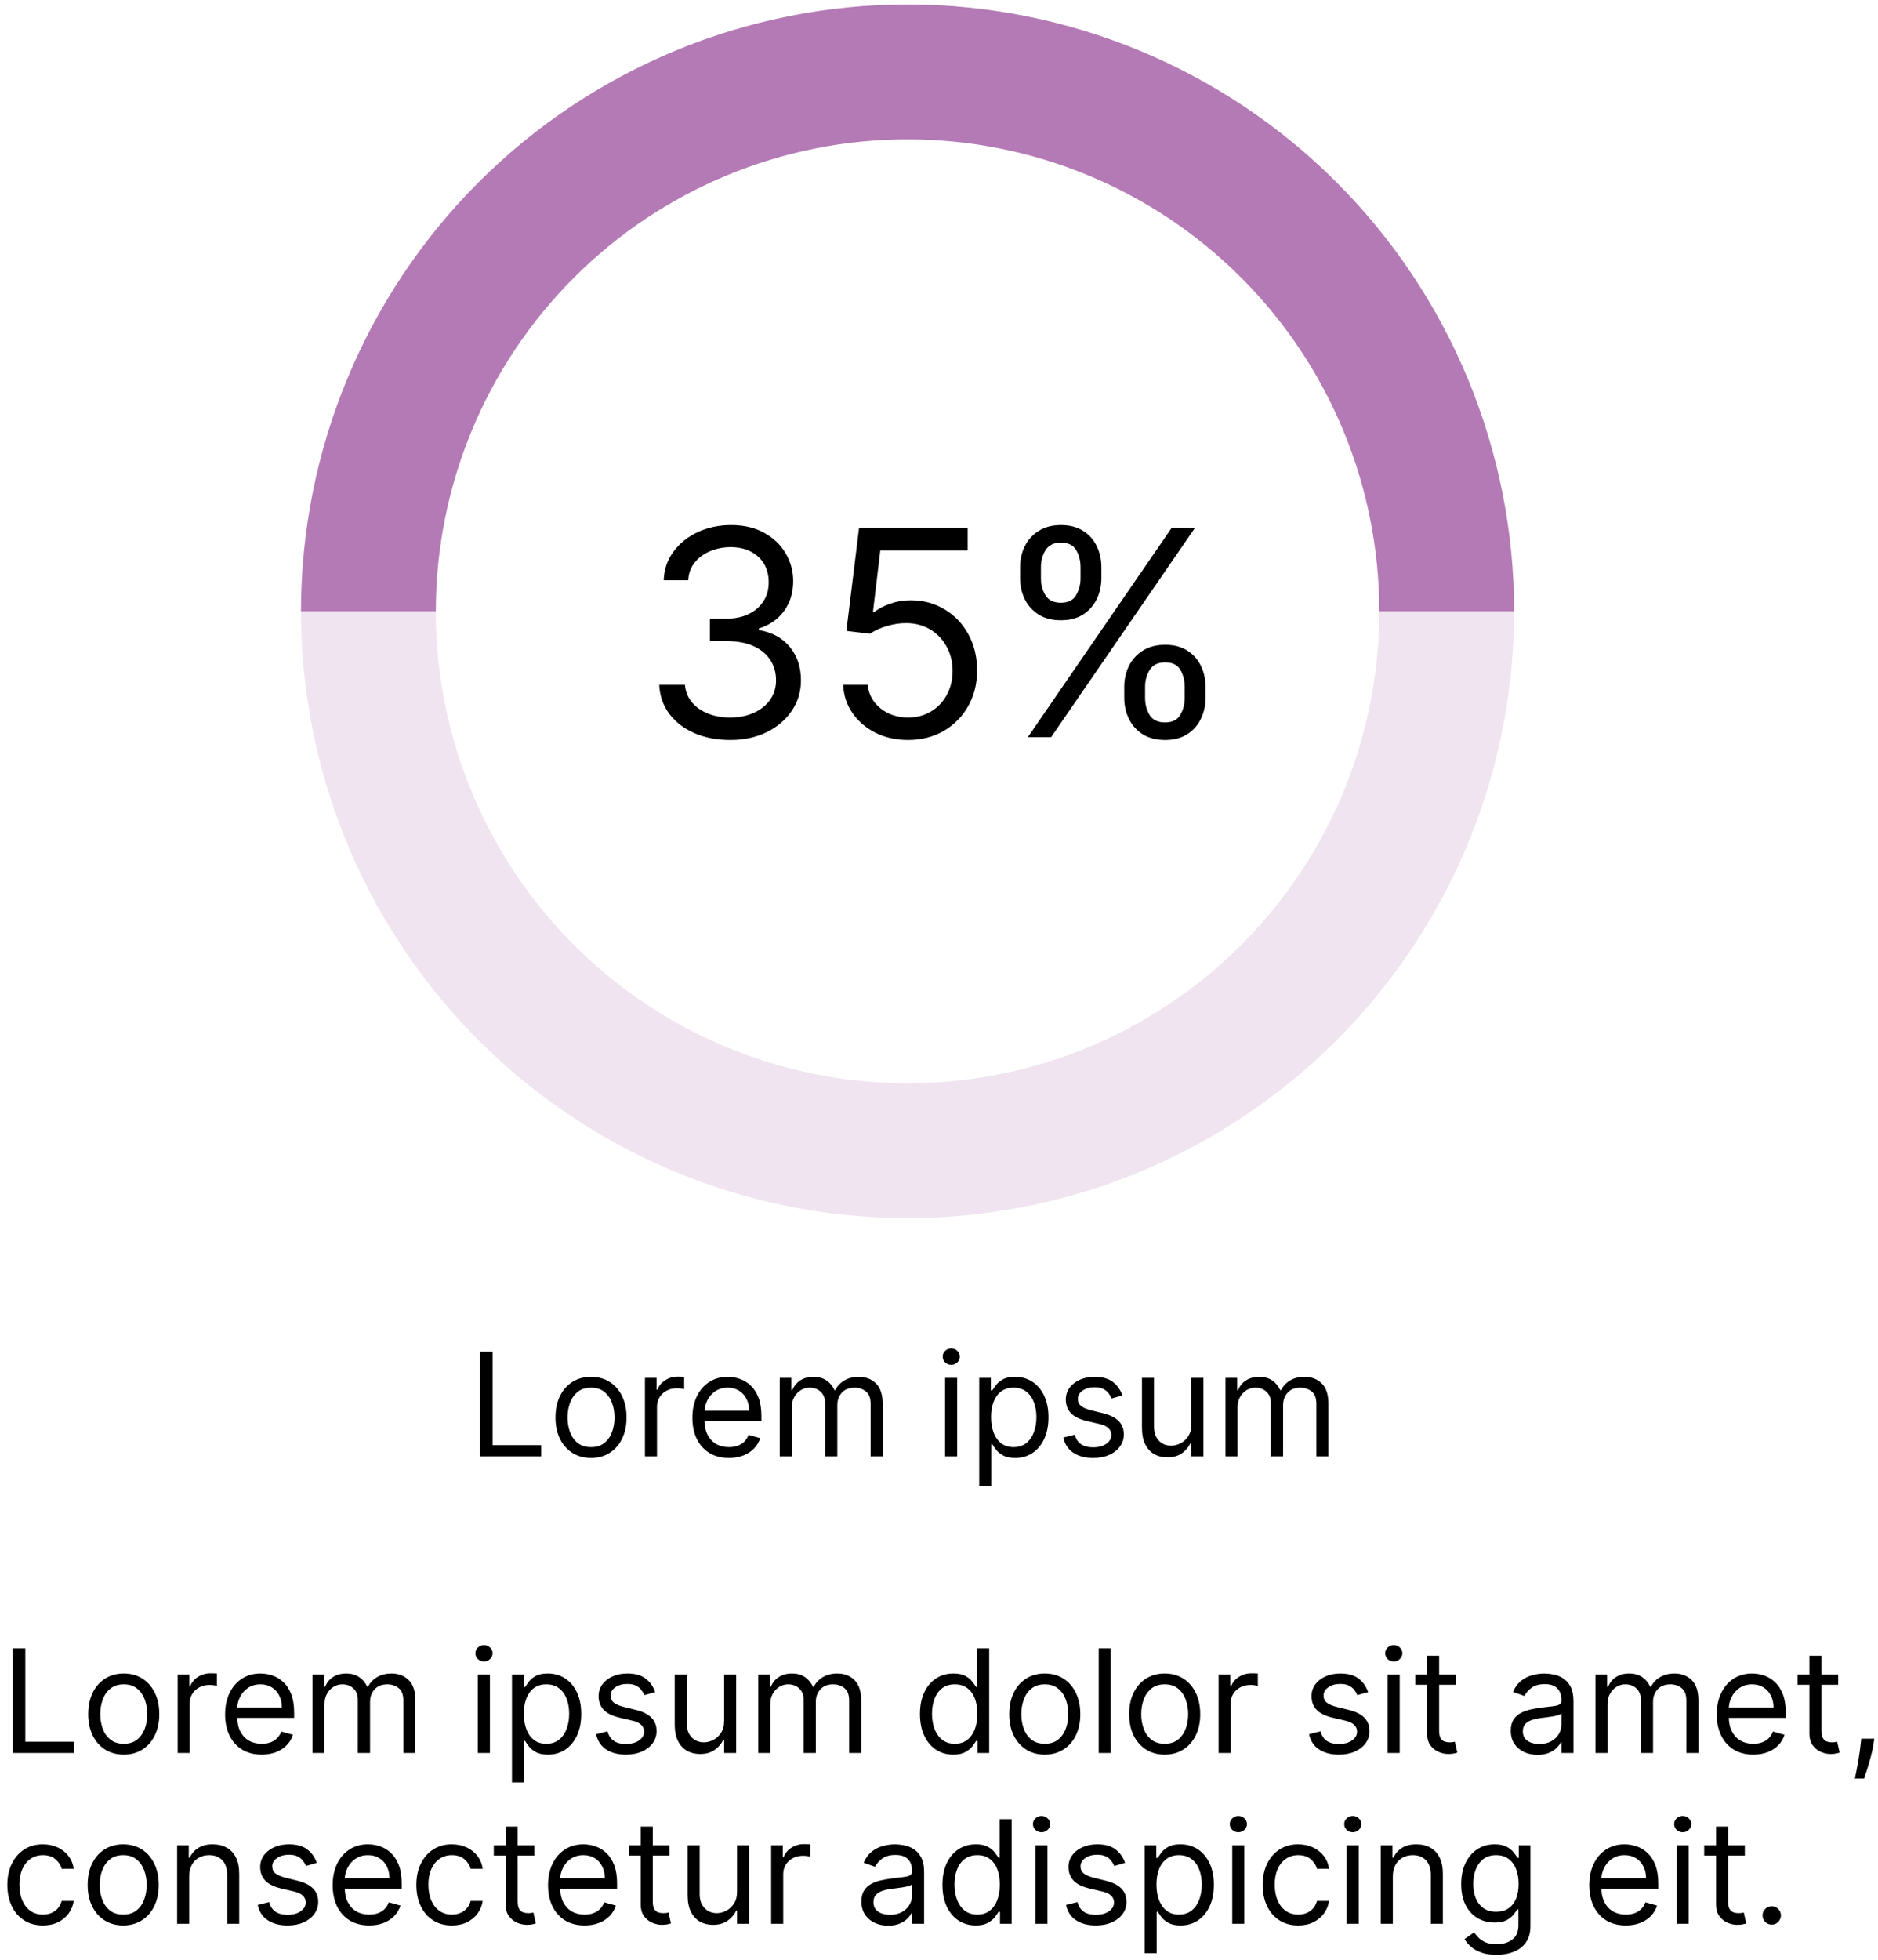 <svg width="209" height="218" viewBox="0 0 209 218" fill="none" xmlns="http://www.w3.org/2000/svg">
<circle cx="101" cy="68" r="60" stroke="#B47AB5" stroke-opacity="0.2" stroke-width="15" stroke-linejoin="round"/>
<path d="M161 68C161 52.087 154.679 36.826 143.426 25.574C132.174 14.321 116.913 8 101 8C85.087 8 69.826 14.321 58.574 25.574C47.321 36.826 41 52.087 41 68" stroke="#B47AB5" stroke-width="15" stroke-linejoin="round"/>
<path d="M81.273 82.318C79.773 82.318 78.436 82.061 77.261 81.546C76.095 81.03 75.167 80.314 74.477 79.398C73.796 78.474 73.424 77.401 73.364 76.182H76.227C76.288 76.932 76.546 77.579 77 78.125C77.454 78.663 78.049 79.079 78.784 79.375C79.519 79.671 80.333 79.818 81.227 79.818C82.227 79.818 83.114 79.644 83.886 79.296C84.659 78.947 85.265 78.462 85.704 77.841C86.144 77.22 86.364 76.5 86.364 75.682C86.364 74.826 86.151 74.072 85.727 73.421C85.303 72.761 84.682 72.246 83.864 71.875C83.046 71.504 82.046 71.318 80.864 71.318H79V68.818H80.864C81.788 68.818 82.599 68.651 83.296 68.318C84 67.985 84.549 67.515 84.943 66.909C85.345 66.303 85.546 65.591 85.546 64.773C85.546 63.985 85.371 63.299 85.023 62.716C84.674 62.133 84.182 61.678 83.546 61.352C82.917 61.026 82.174 60.864 81.318 60.864C80.515 60.864 79.758 61.011 79.046 61.307C78.341 61.595 77.765 62.015 77.318 62.568C76.871 63.114 76.629 63.773 76.591 64.546H73.864C73.909 63.326 74.276 62.258 74.966 61.341C75.655 60.417 76.557 59.697 77.671 59.182C78.792 58.667 80.023 58.409 81.364 58.409C82.803 58.409 84.038 58.701 85.068 59.284C86.099 59.86 86.89 60.621 87.443 61.568C87.996 62.515 88.273 63.538 88.273 64.636C88.273 65.947 87.928 67.064 87.239 67.989C86.557 68.913 85.629 69.553 84.454 69.909V70.091C85.924 70.333 87.072 70.958 87.898 71.966C88.724 72.966 89.136 74.204 89.136 75.682C89.136 76.947 88.792 78.083 88.102 79.091C87.421 80.091 86.489 80.879 85.307 81.454C84.125 82.03 82.78 82.318 81.273 82.318ZM101.057 82.318C99.724 82.318 98.523 82.053 97.454 81.523C96.386 80.992 95.53 80.265 94.886 79.341C94.242 78.417 93.89 77.364 93.829 76.182H96.557C96.663 77.235 97.14 78.106 97.989 78.796C98.845 79.477 99.867 79.818 101.057 79.818C102.011 79.818 102.86 79.595 103.602 79.148C104.352 78.701 104.939 78.087 105.364 77.307C105.795 76.519 106.011 75.629 106.011 74.636C106.011 73.621 105.788 72.716 105.341 71.921C104.902 71.117 104.295 70.485 103.523 70.023C102.75 69.561 101.867 69.326 100.875 69.318C100.163 69.311 99.432 69.421 98.682 69.648C97.932 69.867 97.314 70.151 96.829 70.5L94.193 70.182L95.602 58.727H107.693V61.227H97.966L97.148 68.091H97.284C97.761 67.712 98.36 67.398 99.079 67.148C99.799 66.898 100.549 66.773 101.33 66.773C102.754 66.773 104.023 67.114 105.136 67.796C106.258 68.47 107.136 69.394 107.773 70.568C108.417 71.742 108.739 73.083 108.739 74.591C108.739 76.076 108.405 77.401 107.739 78.568C107.08 79.727 106.17 80.644 105.011 81.318C103.852 81.985 102.534 82.318 101.057 82.318ZM125.116 77.636V76.409C125.116 75.561 125.291 74.784 125.639 74.079C125.995 73.367 126.51 72.799 127.185 72.375C127.866 71.943 128.692 71.727 129.662 71.727C130.647 71.727 131.473 71.943 132.139 72.375C132.806 72.799 133.31 73.367 133.651 74.079C133.991 74.784 134.162 75.561 134.162 76.409V77.636C134.162 78.485 133.988 79.265 133.639 79.977C133.298 80.682 132.791 81.25 132.116 81.682C131.45 82.106 130.632 82.318 129.662 82.318C128.677 82.318 127.848 82.106 127.173 81.682C126.499 81.25 125.988 80.682 125.639 79.977C125.291 79.265 125.116 78.485 125.116 77.636ZM127.435 76.409V77.636C127.435 78.341 127.601 78.974 127.935 79.534C128.268 80.087 128.844 80.364 129.662 80.364C130.457 80.364 131.018 80.087 131.344 79.534C131.677 78.974 131.844 78.341 131.844 77.636V76.409C131.844 75.704 131.685 75.076 131.366 74.523C131.048 73.962 130.48 73.682 129.662 73.682C128.866 73.682 128.295 73.962 127.946 74.523C127.605 75.076 127.435 75.704 127.435 76.409ZM113.526 64.318V63.091C113.526 62.242 113.7 61.466 114.048 60.761C114.404 60.049 114.92 59.481 115.594 59.057C116.276 58.625 117.101 58.409 118.071 58.409C119.056 58.409 119.882 58.625 120.548 59.057C121.215 59.481 121.719 60.049 122.06 60.761C122.401 61.466 122.571 62.242 122.571 63.091V64.318C122.571 65.167 122.397 65.947 122.048 66.659C121.707 67.364 121.2 67.932 120.526 68.364C119.859 68.788 119.041 69 118.071 69C117.086 69 116.257 68.788 115.582 68.364C114.908 67.932 114.397 67.364 114.048 66.659C113.7 65.947 113.526 65.167 113.526 64.318ZM115.844 63.091V64.318C115.844 65.023 116.01 65.655 116.344 66.216C116.677 66.769 117.253 67.046 118.071 67.046C118.866 67.046 119.427 66.769 119.753 66.216C120.086 65.655 120.253 65.023 120.253 64.318V63.091C120.253 62.386 120.094 61.758 119.776 61.205C119.457 60.644 118.889 60.364 118.071 60.364C117.276 60.364 116.704 60.644 116.355 61.205C116.014 61.758 115.844 62.386 115.844 63.091ZM114.389 82L130.389 58.727H132.98L116.98 82H114.389Z" fill="black"/>
<path d="M53.409 162V150.364H54.818V160.75H60.227V162H53.409ZM65.773 162.182C64.985 162.182 64.294 161.994 63.699 161.619C63.108 161.244 62.646 160.72 62.312 160.045C61.983 159.371 61.818 158.583 61.818 157.682C61.818 156.773 61.983 155.979 62.312 155.301C62.646 154.623 63.108 154.097 63.699 153.722C64.294 153.347 64.985 153.159 65.773 153.159C66.561 153.159 67.25 153.347 67.841 153.722C68.436 154.097 68.898 154.623 69.227 155.301C69.561 155.979 69.727 156.773 69.727 157.682C69.727 158.583 69.561 159.371 69.227 160.045C68.898 160.72 68.436 161.244 67.841 161.619C67.25 161.994 66.561 162.182 65.773 162.182ZM65.773 160.977C66.371 160.977 66.864 160.824 67.25 160.517C67.636 160.21 67.922 159.807 68.108 159.307C68.294 158.807 68.386 158.265 68.386 157.682C68.386 157.098 68.294 156.555 68.108 156.051C67.922 155.547 67.636 155.14 67.25 154.83C66.864 154.519 66.371 154.364 65.773 154.364C65.174 154.364 64.682 154.519 64.296 154.83C63.909 155.14 63.623 155.547 63.438 156.051C63.252 156.555 63.159 157.098 63.159 157.682C63.159 158.265 63.252 158.807 63.438 159.307C63.623 159.807 63.909 160.21 64.296 160.517C64.682 160.824 65.174 160.977 65.773 160.977ZM71.774 162V153.273H73.07V154.591H73.16C73.32 154.159 73.608 153.809 74.024 153.54C74.441 153.271 74.91 153.136 75.433 153.136C75.532 153.136 75.655 153.138 75.803 153.142C75.95 153.146 76.062 153.152 76.138 153.159V154.523C76.092 154.511 75.988 154.494 75.825 154.472C75.666 154.445 75.498 154.432 75.32 154.432C74.895 154.432 74.517 154.521 74.183 154.699C73.854 154.873 73.592 155.116 73.399 155.426C73.21 155.733 73.115 156.083 73.115 156.477V162H71.774ZM81.121 162.182C80.28 162.182 79.555 161.996 78.945 161.625C78.338 161.25 77.871 160.727 77.541 160.057C77.215 159.383 77.053 158.598 77.053 157.705C77.053 156.811 77.215 156.023 77.541 155.341C77.871 154.655 78.329 154.121 78.916 153.739C79.507 153.352 80.197 153.159 80.984 153.159C81.439 153.159 81.888 153.235 82.331 153.386C82.774 153.538 83.178 153.784 83.541 154.125C83.905 154.462 84.195 154.909 84.41 155.466C84.626 156.023 84.734 156.708 84.734 157.523V158.091H78.007V156.932H83.371C83.371 156.439 83.272 156 83.075 155.614C82.882 155.227 82.606 154.922 82.246 154.699C81.89 154.475 81.469 154.364 80.984 154.364C80.45 154.364 79.988 154.496 79.598 154.761C79.212 155.023 78.914 155.364 78.706 155.784C78.498 156.205 78.394 156.655 78.394 157.136V157.909C78.394 158.568 78.507 159.127 78.734 159.585C78.965 160.04 79.285 160.386 79.695 160.625C80.104 160.86 80.579 160.977 81.121 160.977C81.473 160.977 81.791 160.928 82.075 160.83C82.363 160.727 82.611 160.576 82.82 160.375C83.028 160.17 83.189 159.917 83.303 159.614L84.598 159.977C84.462 160.417 84.233 160.803 83.91 161.136C83.588 161.466 83.191 161.723 82.717 161.909C82.244 162.091 81.712 162.182 81.121 162.182ZM86.774 162V153.273H88.07V154.636H88.183C88.365 154.17 88.659 153.809 89.064 153.551C89.469 153.29 89.956 153.159 90.524 153.159C91.1 153.159 91.579 153.29 91.962 153.551C92.348 153.809 92.649 154.17 92.865 154.636H92.956C93.18 154.186 93.515 153.828 93.962 153.562C94.409 153.294 94.945 153.159 95.57 153.159C96.35 153.159 96.988 153.403 97.484 153.892C97.981 154.377 98.229 155.133 98.229 156.159V162H96.888V156.159C96.888 155.515 96.712 155.055 96.359 154.778C96.007 154.502 95.592 154.364 95.115 154.364C94.501 154.364 94.026 154.549 93.689 154.92C93.352 155.288 93.183 155.754 93.183 156.318V162H91.82V156.023C91.82 155.527 91.659 155.127 91.337 154.824C91.015 154.517 90.6 154.364 90.092 154.364C89.744 154.364 89.418 154.456 89.115 154.642C88.816 154.828 88.573 155.085 88.388 155.415C88.206 155.741 88.115 156.117 88.115 156.545V162H86.774ZM105.18 162V153.273H106.521V162H105.18ZM105.862 151.818C105.601 151.818 105.375 151.729 105.186 151.551C105 151.373 104.908 151.159 104.908 150.909C104.908 150.659 105 150.445 105.186 150.267C105.375 150.089 105.601 150 105.862 150C106.124 150 106.347 150.089 106.533 150.267C106.722 150.445 106.817 150.659 106.817 150.909C106.817 151.159 106.722 151.373 106.533 151.551C106.347 151.729 106.124 151.818 105.862 151.818ZM108.977 165.273V153.273H110.273V154.659H110.432C110.53 154.508 110.667 154.314 110.841 154.08C111.019 153.841 111.273 153.629 111.602 153.443C111.936 153.254 112.386 153.159 112.955 153.159C113.689 153.159 114.337 153.343 114.898 153.71C115.458 154.078 115.896 154.598 116.21 155.273C116.525 155.947 116.682 156.742 116.682 157.659C116.682 158.583 116.525 159.384 116.21 160.062C115.896 160.737 115.46 161.259 114.903 161.631C114.347 161.998 113.705 162.182 112.977 162.182C112.417 162.182 111.968 162.089 111.631 161.903C111.294 161.714 111.034 161.5 110.852 161.261C110.67 161.019 110.53 160.818 110.432 160.659H110.318V165.273H108.977ZM110.295 157.636C110.295 158.295 110.392 158.877 110.585 159.381C110.778 159.881 111.061 160.273 111.432 160.557C111.803 160.837 112.258 160.977 112.795 160.977C113.356 160.977 113.824 160.83 114.199 160.534C114.578 160.235 114.862 159.833 115.051 159.33C115.244 158.822 115.341 158.258 115.341 157.636C115.341 157.023 115.246 156.47 115.057 155.977C114.871 155.481 114.589 155.089 114.21 154.801C113.835 154.509 113.364 154.364 112.795 154.364C112.25 154.364 111.792 154.502 111.42 154.778C111.049 155.051 110.769 155.434 110.58 155.926C110.39 156.415 110.295 156.985 110.295 157.636ZM124.909 155.227L123.705 155.568C123.629 155.367 123.517 155.172 123.369 154.983C123.225 154.79 123.028 154.631 122.778 154.506C122.528 154.381 122.208 154.318 121.818 154.318C121.284 154.318 120.839 154.441 120.483 154.688C120.131 154.93 119.955 155.239 119.955 155.614C119.955 155.947 120.076 156.21 120.318 156.403C120.561 156.597 120.939 156.758 121.455 156.886L122.75 157.205C123.53 157.394 124.112 157.684 124.494 158.074C124.877 158.46 125.068 158.958 125.068 159.568C125.068 160.068 124.924 160.515 124.636 160.909C124.352 161.303 123.955 161.614 123.443 161.841C122.932 162.068 122.337 162.182 121.659 162.182C120.769 162.182 120.032 161.989 119.449 161.602C118.866 161.216 118.496 160.652 118.341 159.909L119.614 159.591C119.735 160.061 119.964 160.413 120.301 160.648C120.642 160.883 121.087 161 121.636 161C122.261 161 122.758 160.867 123.125 160.602C123.496 160.333 123.682 160.011 123.682 159.636C123.682 159.333 123.576 159.08 123.364 158.875C123.152 158.667 122.826 158.511 122.386 158.409L120.932 158.068C120.133 157.879 119.545 157.585 119.17 157.188C118.799 156.786 118.614 156.284 118.614 155.682C118.614 155.189 118.752 154.754 119.028 154.375C119.309 153.996 119.689 153.699 120.17 153.483C120.655 153.267 121.205 153.159 121.818 153.159C122.682 153.159 123.36 153.348 123.852 153.727C124.348 154.106 124.701 154.606 124.909 155.227ZM132.587 158.432V153.273H133.928V162H132.587V160.523H132.496C132.291 160.966 131.973 161.343 131.541 161.653C131.109 161.96 130.564 162.114 129.905 162.114C129.359 162.114 128.875 161.994 128.45 161.756C128.026 161.513 127.693 161.15 127.45 160.665C127.208 160.176 127.087 159.561 127.087 158.818V153.273H128.428V158.727C128.428 159.364 128.606 159.871 128.962 160.25C129.321 160.629 129.78 160.818 130.337 160.818C130.67 160.818 131.009 160.733 131.354 160.562C131.702 160.392 131.994 160.131 132.229 159.778C132.467 159.426 132.587 158.977 132.587 158.432ZM136.384 162V153.273H137.679V154.636H137.793C137.974 154.17 138.268 153.809 138.673 153.551C139.079 153.29 139.565 153.159 140.134 153.159C140.709 153.159 141.188 153.29 141.571 153.551C141.957 153.809 142.259 154.17 142.474 154.636H142.565C142.789 154.186 143.124 153.828 143.571 153.562C144.018 153.294 144.554 153.159 145.179 153.159C145.959 153.159 146.598 153.403 147.094 153.892C147.59 154.377 147.838 155.133 147.838 156.159V162H146.497V156.159C146.497 155.515 146.321 155.055 145.969 154.778C145.616 154.502 145.202 154.364 144.724 154.364C144.111 154.364 143.635 154.549 143.298 154.92C142.961 155.288 142.793 155.754 142.793 156.318V162H141.429V156.023C141.429 155.527 141.268 155.127 140.946 154.824C140.624 154.517 140.209 154.364 139.702 154.364C139.353 154.364 139.027 154.456 138.724 154.642C138.425 154.828 138.183 155.085 137.997 155.415C137.815 155.741 137.724 156.117 137.724 156.545V162H136.384Z" fill="black"/>
<path d="M1.409 195V183.364H2.818V193.75H8.227V195H1.409ZM13.773 195.182C12.985 195.182 12.294 194.994 11.699 194.619C11.108 194.244 10.646 193.72 10.312 193.045C9.983 192.371 9.818 191.583 9.818 190.682C9.818 189.773 9.983 188.979 10.312 188.301C10.646 187.623 11.108 187.097 11.699 186.722C12.294 186.347 12.985 186.159 13.773 186.159C14.561 186.159 15.25 186.347 15.841 186.722C16.436 187.097 16.898 187.623 17.227 188.301C17.561 188.979 17.727 189.773 17.727 190.682C17.727 191.583 17.561 192.371 17.227 193.045C16.898 193.72 16.436 194.244 15.841 194.619C15.25 194.994 14.561 195.182 13.773 195.182ZM13.773 193.977C14.371 193.977 14.864 193.824 15.25 193.517C15.636 193.21 15.922 192.807 16.108 192.307C16.294 191.807 16.386 191.265 16.386 190.682C16.386 190.098 16.294 189.555 16.108 189.051C15.922 188.547 15.636 188.14 15.25 187.83C14.864 187.519 14.371 187.364 13.773 187.364C13.174 187.364 12.682 187.519 12.296 187.83C11.909 188.14 11.623 188.547 11.438 189.051C11.252 189.555 11.159 190.098 11.159 190.682C11.159 191.265 11.252 191.807 11.438 192.307C11.623 192.807 11.909 193.21 12.296 193.517C12.682 193.824 13.174 193.977 13.773 193.977ZM19.774 195V186.273H21.07V187.591H21.16C21.32 187.159 21.608 186.809 22.024 186.54C22.441 186.271 22.91 186.136 23.433 186.136C23.532 186.136 23.655 186.138 23.803 186.142C23.95 186.146 24.062 186.152 24.138 186.159V187.523C24.092 187.511 23.988 187.494 23.825 187.472C23.666 187.445 23.498 187.432 23.32 187.432C22.895 187.432 22.517 187.521 22.183 187.699C21.854 187.873 21.592 188.116 21.399 188.426C21.21 188.733 21.115 189.083 21.115 189.477V195H19.774ZM29.121 195.182C28.28 195.182 27.555 194.996 26.945 194.625C26.338 194.25 25.871 193.727 25.541 193.057C25.215 192.383 25.053 191.598 25.053 190.705C25.053 189.811 25.215 189.023 25.541 188.341C25.871 187.655 26.329 187.121 26.916 186.739C27.507 186.352 28.197 186.159 28.984 186.159C29.439 186.159 29.888 186.235 30.331 186.386C30.774 186.538 31.178 186.784 31.541 187.125C31.905 187.462 32.195 187.909 32.41 188.466C32.626 189.023 32.734 189.708 32.734 190.523V191.091H26.007V189.932H31.371C31.371 189.439 31.272 189 31.075 188.614C30.882 188.227 30.606 187.922 30.246 187.699C29.89 187.475 29.469 187.364 28.984 187.364C28.45 187.364 27.988 187.496 27.598 187.761C27.212 188.023 26.914 188.364 26.706 188.784C26.498 189.205 26.393 189.655 26.393 190.136V190.909C26.393 191.568 26.507 192.127 26.734 192.585C26.965 193.04 27.285 193.386 27.695 193.625C28.104 193.86 28.579 193.977 29.121 193.977C29.473 193.977 29.791 193.928 30.075 193.83C30.363 193.727 30.611 193.576 30.82 193.375C31.028 193.17 31.189 192.917 31.303 192.614L32.598 192.977C32.462 193.417 32.233 193.803 31.91 194.136C31.588 194.466 31.191 194.723 30.717 194.909C30.244 195.091 29.712 195.182 29.121 195.182ZM34.774 195V186.273H36.07V187.636H36.183C36.365 187.17 36.659 186.809 37.064 186.551C37.469 186.29 37.956 186.159 38.524 186.159C39.1 186.159 39.579 186.29 39.962 186.551C40.348 186.809 40.649 187.17 40.865 187.636H40.956C41.179 187.186 41.515 186.828 41.962 186.562C42.409 186.294 42.945 186.159 43.57 186.159C44.35 186.159 44.988 186.403 45.484 186.892C45.981 187.377 46.229 188.133 46.229 189.159V195H44.888V189.159C44.888 188.515 44.712 188.055 44.359 187.778C44.007 187.502 43.592 187.364 43.115 187.364C42.501 187.364 42.026 187.549 41.689 187.92C41.352 188.288 41.183 188.754 41.183 189.318V195H39.82V189.023C39.82 188.527 39.659 188.127 39.337 187.824C39.015 187.517 38.6 187.364 38.092 187.364C37.744 187.364 37.418 187.456 37.115 187.642C36.816 187.828 36.573 188.085 36.388 188.415C36.206 188.741 36.115 189.117 36.115 189.545V195H34.774ZM53.18 195V186.273H54.521V195H53.18ZM53.862 184.818C53.601 184.818 53.376 184.729 53.186 184.551C53.001 184.373 52.908 184.159 52.908 183.909C52.908 183.659 53.001 183.445 53.186 183.267C53.376 183.089 53.601 183 53.862 183C54.124 183 54.347 183.089 54.533 183.267C54.722 183.445 54.817 183.659 54.817 183.909C54.817 184.159 54.722 184.373 54.533 184.551C54.347 184.729 54.124 184.818 53.862 184.818ZM56.977 198.273V186.273H58.273V187.659H58.432C58.53 187.508 58.667 187.314 58.841 187.08C59.019 186.841 59.273 186.629 59.602 186.443C59.936 186.254 60.386 186.159 60.955 186.159C61.689 186.159 62.337 186.343 62.898 186.71C63.458 187.078 63.896 187.598 64.21 188.273C64.525 188.947 64.682 189.742 64.682 190.659C64.682 191.583 64.525 192.384 64.21 193.062C63.896 193.737 63.46 194.259 62.903 194.631C62.347 194.998 61.705 195.182 60.977 195.182C60.417 195.182 59.968 195.089 59.631 194.903C59.294 194.714 59.034 194.5 58.852 194.261C58.67 194.019 58.53 193.818 58.432 193.659H58.318V198.273H56.977ZM58.295 190.636C58.295 191.295 58.392 191.877 58.585 192.381C58.778 192.881 59.061 193.273 59.432 193.557C59.803 193.837 60.258 193.977 60.795 193.977C61.356 193.977 61.824 193.83 62.199 193.534C62.578 193.235 62.862 192.833 63.051 192.33C63.244 191.822 63.341 191.258 63.341 190.636C63.341 190.023 63.246 189.47 63.057 188.977C62.871 188.481 62.589 188.089 62.21 187.801C61.835 187.509 61.364 187.364 60.795 187.364C60.25 187.364 59.792 187.502 59.42 187.778C59.049 188.051 58.769 188.434 58.58 188.926C58.39 189.415 58.295 189.985 58.295 190.636ZM72.909 188.227L71.704 188.568C71.629 188.367 71.517 188.172 71.369 187.983C71.225 187.79 71.028 187.631 70.778 187.506C70.528 187.381 70.208 187.318 69.818 187.318C69.284 187.318 68.839 187.441 68.483 187.688C68.131 187.93 67.954 188.239 67.954 188.614C67.954 188.947 68.076 189.21 68.318 189.403C68.561 189.597 68.939 189.758 69.454 189.886L70.75 190.205C71.53 190.394 72.112 190.684 72.494 191.074C72.877 191.46 73.068 191.958 73.068 192.568C73.068 193.068 72.924 193.515 72.636 193.909C72.352 194.303 71.954 194.614 71.443 194.841C70.932 195.068 70.337 195.182 69.659 195.182C68.769 195.182 68.032 194.989 67.449 194.602C66.865 194.216 66.496 193.652 66.341 192.909L67.614 192.591C67.735 193.061 67.964 193.413 68.301 193.648C68.642 193.883 69.087 194 69.636 194C70.261 194 70.758 193.867 71.125 193.602C71.496 193.333 71.682 193.011 71.682 192.636C71.682 192.333 71.576 192.08 71.364 191.875C71.151 191.667 70.826 191.511 70.386 191.409L68.932 191.068C68.133 190.879 67.546 190.585 67.171 190.188C66.799 189.786 66.614 189.284 66.614 188.682C66.614 188.189 66.752 187.754 67.028 187.375C67.309 186.996 67.689 186.699 68.171 186.483C68.655 186.267 69.204 186.159 69.818 186.159C70.682 186.159 71.36 186.348 71.852 186.727C72.349 187.106 72.701 187.606 72.909 188.227ZM80.587 191.432V186.273H81.928V195H80.587V193.523H80.496C80.291 193.966 79.973 194.343 79.541 194.653C79.109 194.96 78.564 195.114 77.905 195.114C77.359 195.114 76.874 194.994 76.45 194.756C76.026 194.513 75.693 194.15 75.45 193.665C75.208 193.176 75.087 192.561 75.087 191.818V186.273H76.428V191.727C76.428 192.364 76.606 192.871 76.962 193.25C77.322 193.629 77.78 193.818 78.337 193.818C78.67 193.818 79.009 193.733 79.354 193.562C79.702 193.392 79.994 193.131 80.229 192.778C80.467 192.426 80.587 191.977 80.587 191.432ZM84.383 195V186.273H85.679V187.636H85.793C85.974 187.17 86.268 186.809 86.673 186.551C87.079 186.29 87.565 186.159 88.133 186.159C88.709 186.159 89.188 186.29 89.571 186.551C89.957 186.809 90.258 187.17 90.474 187.636H90.565C90.789 187.186 91.124 186.828 91.571 186.562C92.018 186.294 92.554 186.159 93.179 186.159C93.959 186.159 94.597 186.403 95.094 186.892C95.59 187.377 95.838 188.133 95.838 189.159V195H94.497V189.159C94.497 188.515 94.321 188.055 93.969 187.778C93.617 187.502 93.202 187.364 92.724 187.364C92.111 187.364 91.635 187.549 91.298 187.92C90.961 188.288 90.793 188.754 90.793 189.318V195H89.429V189.023C89.429 188.527 89.268 188.127 88.946 187.824C88.624 187.517 88.209 187.364 87.702 187.364C87.353 187.364 87.028 187.456 86.724 187.642C86.425 187.828 86.183 188.085 85.997 188.415C85.815 188.741 85.724 189.117 85.724 189.545V195H84.383ZM106.085 195.182C105.358 195.182 104.716 194.998 104.159 194.631C103.602 194.259 103.167 193.737 102.852 193.062C102.538 192.384 102.381 191.583 102.381 190.659C102.381 189.742 102.538 188.947 102.852 188.273C103.167 187.598 103.604 187.078 104.165 186.71C104.725 186.343 105.373 186.159 106.108 186.159C106.676 186.159 107.125 186.254 107.455 186.443C107.788 186.629 108.042 186.841 108.216 187.08C108.394 187.314 108.532 187.508 108.631 187.659H108.744V183.364H110.085V195H108.79V193.659H108.631C108.532 193.818 108.392 194.019 108.21 194.261C108.028 194.5 107.769 194.714 107.432 194.903C107.095 195.089 106.646 195.182 106.085 195.182ZM106.267 193.977C106.805 193.977 107.259 193.837 107.631 193.557C108.002 193.273 108.284 192.881 108.477 192.381C108.67 191.877 108.767 191.295 108.767 190.636C108.767 189.985 108.672 189.415 108.483 188.926C108.294 188.434 108.013 188.051 107.642 187.778C107.271 187.502 106.813 187.364 106.267 187.364C105.699 187.364 105.225 187.509 104.847 187.801C104.472 188.089 104.189 188.481 104 188.977C103.814 189.47 103.722 190.023 103.722 190.636C103.722 191.258 103.816 191.822 104.006 192.33C104.199 192.833 104.483 193.235 104.858 193.534C105.237 193.83 105.706 193.977 106.267 193.977ZM116.273 195.182C115.485 195.182 114.794 194.994 114.199 194.619C113.608 194.244 113.146 193.72 112.812 193.045C112.483 192.371 112.318 191.583 112.318 190.682C112.318 189.773 112.483 188.979 112.812 188.301C113.146 187.623 113.608 187.097 114.199 186.722C114.794 186.347 115.485 186.159 116.273 186.159C117.061 186.159 117.75 186.347 118.341 186.722C118.936 187.097 119.398 187.623 119.727 188.301C120.061 188.979 120.227 189.773 120.227 190.682C120.227 191.583 120.061 192.371 119.727 193.045C119.398 193.72 118.936 194.244 118.341 194.619C117.75 194.994 117.061 195.182 116.273 195.182ZM116.273 193.977C116.871 193.977 117.364 193.824 117.75 193.517C118.136 193.21 118.422 192.807 118.608 192.307C118.794 191.807 118.886 191.265 118.886 190.682C118.886 190.098 118.794 189.555 118.608 189.051C118.422 188.547 118.136 188.14 117.75 187.83C117.364 187.519 116.871 187.364 116.273 187.364C115.674 187.364 115.182 187.519 114.795 187.83C114.409 188.14 114.123 188.547 113.938 189.051C113.752 189.555 113.659 190.098 113.659 190.682C113.659 191.265 113.752 191.807 113.938 192.307C114.123 192.807 114.409 193.21 114.795 193.517C115.182 193.824 115.674 193.977 116.273 193.977ZM123.615 183.364V195H122.274V183.364H123.615ZM129.616 195.182C128.829 195.182 128.137 194.994 127.543 194.619C126.952 194.244 126.49 193.72 126.156 193.045C125.827 192.371 125.662 191.583 125.662 190.682C125.662 189.773 125.827 188.979 126.156 188.301C126.49 187.623 126.952 187.097 127.543 186.722C128.137 186.347 128.829 186.159 129.616 186.159C130.404 186.159 131.094 186.347 131.685 186.722C132.279 187.097 132.741 187.623 133.071 188.301C133.404 188.979 133.571 189.773 133.571 190.682C133.571 191.583 133.404 192.371 133.071 193.045C132.741 193.72 132.279 194.244 131.685 194.619C131.094 194.994 130.404 195.182 129.616 195.182ZM129.616 193.977C130.215 193.977 130.707 193.824 131.094 193.517C131.48 193.21 131.766 192.807 131.952 192.307C132.137 191.807 132.23 191.265 132.23 190.682C132.23 190.098 132.137 189.555 131.952 189.051C131.766 188.547 131.48 188.14 131.094 187.83C130.707 187.519 130.215 187.364 129.616 187.364C129.018 187.364 128.526 187.519 128.139 187.83C127.753 188.14 127.467 188.547 127.281 189.051C127.096 189.555 127.003 190.098 127.003 190.682C127.003 191.265 127.096 191.807 127.281 192.307C127.467 192.807 127.753 193.21 128.139 193.517C128.526 193.824 129.018 193.977 129.616 193.977ZM135.618 195V186.273H136.913V187.591H137.004C137.163 187.159 137.451 186.809 137.868 186.54C138.285 186.271 138.754 186.136 139.277 186.136C139.375 186.136 139.499 186.138 139.646 186.142C139.794 186.146 139.906 186.152 139.982 186.159V187.523C139.936 187.511 139.832 187.494 139.669 187.472C139.51 187.445 139.341 187.432 139.163 187.432C138.739 187.432 138.36 187.521 138.027 187.699C137.697 187.873 137.436 188.116 137.243 188.426C137.054 188.733 136.959 189.083 136.959 189.477V195H135.618ZM152.253 188.227L151.048 188.568C150.973 188.367 150.861 188.172 150.713 187.983C150.569 187.79 150.372 187.631 150.122 187.506C149.872 187.381 149.552 187.318 149.162 187.318C148.628 187.318 148.183 187.441 147.827 187.688C147.474 187.93 147.298 188.239 147.298 188.614C147.298 188.947 147.42 189.21 147.662 189.403C147.904 189.597 148.283 189.758 148.798 189.886L150.094 190.205C150.874 190.394 151.455 190.684 151.838 191.074C152.221 191.46 152.412 191.958 152.412 192.568C152.412 193.068 152.268 193.515 151.98 193.909C151.696 194.303 151.298 194.614 150.787 194.841C150.276 195.068 149.681 195.182 149.003 195.182C148.113 195.182 147.376 194.989 146.793 194.602C146.209 194.216 145.84 193.652 145.685 192.909L146.957 192.591C147.079 193.061 147.308 193.413 147.645 193.648C147.986 193.883 148.431 194 148.98 194C149.605 194 150.101 193.867 150.469 193.602C150.84 193.333 151.026 193.011 151.026 192.636C151.026 192.333 150.92 192.08 150.707 191.875C150.495 191.667 150.17 191.511 149.73 191.409L148.276 191.068C147.476 190.879 146.889 190.585 146.514 190.188C146.143 189.786 145.957 189.284 145.957 188.682C145.957 188.189 146.096 187.754 146.372 187.375C146.652 186.996 147.033 186.699 147.514 186.483C147.999 186.267 148.548 186.159 149.162 186.159C150.026 186.159 150.704 186.348 151.196 186.727C151.692 187.106 152.045 187.606 152.253 188.227ZM154.43 195V186.273H155.771V195H154.43ZM155.112 184.818C154.851 184.818 154.625 184.729 154.436 184.551C154.25 184.373 154.158 184.159 154.158 183.909C154.158 183.659 154.25 183.445 154.436 183.267C154.625 183.089 154.851 183 155.112 183C155.374 183 155.597 183.089 155.783 183.267C155.972 183.445 156.067 183.659 156.067 183.909C156.067 184.159 155.972 184.373 155.783 184.551C155.597 184.729 155.374 184.818 155.112 184.818ZM162.023 186.273V187.409H157.5V186.273H162.023ZM158.818 184.182H160.159V192.5C160.159 192.879 160.214 193.163 160.324 193.352C160.438 193.538 160.581 193.663 160.756 193.727C160.934 193.788 161.121 193.818 161.318 193.818C161.466 193.818 161.587 193.811 161.682 193.795C161.777 193.777 161.852 193.761 161.909 193.75L162.182 194.955C162.091 194.989 161.964 195.023 161.801 195.057C161.638 195.095 161.432 195.114 161.182 195.114C160.803 195.114 160.432 195.032 160.068 194.869C159.708 194.706 159.409 194.458 159.17 194.125C158.936 193.792 158.818 193.371 158.818 192.864V184.182ZM171.108 195.205C170.555 195.205 170.053 195.1 169.602 194.892C169.152 194.68 168.794 194.375 168.528 193.977C168.263 193.576 168.131 193.091 168.131 192.523C168.131 192.023 168.229 191.617 168.426 191.307C168.623 190.992 168.886 190.746 169.216 190.568C169.545 190.39 169.909 190.258 170.307 190.17C170.708 190.08 171.112 190.008 171.517 189.955C172.047 189.886 172.477 189.835 172.807 189.801C173.14 189.763 173.383 189.701 173.534 189.614C173.689 189.527 173.767 189.375 173.767 189.159V189.114C173.767 188.553 173.614 188.117 173.307 187.807C173.004 187.496 172.544 187.341 171.926 187.341C171.286 187.341 170.784 187.481 170.42 187.761C170.057 188.042 169.801 188.341 169.653 188.659L168.381 188.205C168.608 187.674 168.911 187.261 169.29 186.966C169.672 186.667 170.089 186.458 170.54 186.341C170.994 186.22 171.441 186.159 171.881 186.159C172.161 186.159 172.483 186.193 172.847 186.261C173.214 186.326 173.568 186.46 173.909 186.665C174.254 186.869 174.54 187.178 174.767 187.591C174.994 188.004 175.108 188.557 175.108 189.25V195H173.767V193.818H173.699C173.608 194.008 173.456 194.21 173.244 194.426C173.032 194.642 172.75 194.826 172.398 194.977C172.045 195.129 171.616 195.205 171.108 195.205ZM171.312 194C171.843 194 172.29 193.896 172.653 193.688C173.021 193.479 173.297 193.21 173.483 192.881C173.672 192.551 173.767 192.205 173.767 191.841V190.614C173.71 190.682 173.585 190.744 173.392 190.801C173.203 190.854 172.983 190.902 172.733 190.943C172.487 190.981 172.246 191.015 172.011 191.045C171.78 191.072 171.593 191.095 171.449 191.114C171.1 191.159 170.775 191.233 170.472 191.335C170.172 191.434 169.93 191.583 169.744 191.784C169.563 191.981 169.472 192.25 169.472 192.591C169.472 193.057 169.644 193.409 169.989 193.648C170.337 193.883 170.778 194 171.312 194ZM177.555 195V186.273H178.851V187.636H178.964C179.146 187.17 179.44 186.809 179.845 186.551C180.25 186.29 180.737 186.159 181.305 186.159C181.881 186.159 182.36 186.29 182.743 186.551C183.129 186.809 183.43 187.17 183.646 187.636H183.737C183.961 187.186 184.296 186.828 184.743 186.562C185.19 186.294 185.726 186.159 186.351 186.159C187.131 186.159 187.769 186.403 188.266 186.892C188.762 187.377 189.01 188.133 189.01 189.159V195H187.669V189.159C187.669 188.515 187.493 188.055 187.141 187.778C186.788 187.502 186.374 187.364 185.896 187.364C185.283 187.364 184.807 187.549 184.47 187.92C184.133 188.288 183.964 188.754 183.964 189.318V195H182.601V189.023C182.601 188.527 182.44 188.127 182.118 187.824C181.796 187.517 181.381 187.364 180.874 187.364C180.525 187.364 180.199 187.456 179.896 187.642C179.597 187.828 179.355 188.085 179.169 188.415C178.987 188.741 178.896 189.117 178.896 189.545V195H177.555ZM195.121 195.182C194.28 195.182 193.554 194.996 192.945 194.625C192.339 194.25 191.871 193.727 191.541 193.057C191.215 192.383 191.053 191.598 191.053 190.705C191.053 189.811 191.215 189.023 191.541 188.341C191.871 187.655 192.329 187.121 192.916 186.739C193.507 186.352 194.196 186.159 194.984 186.159C195.439 186.159 195.888 186.235 196.331 186.386C196.774 186.538 197.178 186.784 197.541 187.125C197.905 187.462 198.195 187.909 198.411 188.466C198.626 189.023 198.734 189.708 198.734 190.523V191.091H192.007V189.932H197.371C197.371 189.439 197.272 189 197.075 188.614C196.882 188.227 196.606 187.922 196.246 187.699C195.89 187.475 195.469 187.364 194.984 187.364C194.45 187.364 193.988 187.496 193.598 187.761C193.212 188.023 192.914 188.364 192.706 188.784C192.498 189.205 192.393 189.655 192.393 190.136V190.909C192.393 191.568 192.507 192.127 192.734 192.585C192.965 193.04 193.286 193.386 193.695 193.625C194.104 193.86 194.579 193.977 195.121 193.977C195.473 193.977 195.791 193.928 196.075 193.83C196.363 193.727 196.611 193.576 196.82 193.375C197.028 193.17 197.189 192.917 197.303 192.614L198.598 192.977C198.462 193.417 198.232 193.803 197.911 194.136C197.589 194.466 197.191 194.723 196.717 194.909C196.244 195.091 195.712 195.182 195.121 195.182ZM204.57 186.273V187.409H200.047V186.273H204.57ZM201.365 184.182H202.706V192.5C202.706 192.879 202.761 193.163 202.871 193.352C202.984 193.538 203.128 193.663 203.303 193.727C203.481 193.788 203.668 193.818 203.865 193.818C204.013 193.818 204.134 193.811 204.229 193.795C204.323 193.777 204.399 193.761 204.456 193.75L204.729 194.955C204.638 194.989 204.511 195.023 204.348 195.057C204.185 195.095 203.979 195.114 203.729 195.114C203.35 195.114 202.979 195.032 202.615 194.869C202.255 194.706 201.956 194.458 201.717 194.125C201.482 193.792 201.365 193.371 201.365 192.864V184.182ZM208.587 193.409L208.496 194.023C208.431 194.455 208.333 194.917 208.2 195.409C208.071 195.902 207.937 196.366 207.797 196.801C207.657 197.237 207.541 197.583 207.45 197.841H206.428C206.477 197.598 206.541 197.278 206.621 196.881C206.7 196.483 206.78 196.038 206.859 195.545C206.943 195.057 207.011 194.557 207.064 194.045L207.132 193.409H208.587ZM4.773 214.182C3.955 214.182 3.25 213.989 2.659 213.602C2.068 213.216 1.614 212.684 1.295 212.006C0.977 211.328 0.818 210.553 0.818 209.682C0.818 208.795 0.981 208.013 1.307 207.335C1.636 206.653 2.095 206.121 2.682 205.739C3.273 205.352 3.962 205.159 4.75 205.159C5.364 205.159 5.917 205.273 6.409 205.5C6.902 205.727 7.305 206.045 7.619 206.455C7.934 206.864 8.129 207.341 8.205 207.886H6.864C6.761 207.489 6.534 207.136 6.182 206.83C5.833 206.519 5.364 206.364 4.773 206.364C4.25 206.364 3.792 206.5 3.398 206.773C3.008 207.042 2.703 207.422 2.483 207.915C2.267 208.403 2.159 208.977 2.159 209.636C2.159 210.311 2.265 210.898 2.477 211.398C2.693 211.898 2.996 212.286 3.386 212.562C3.78 212.839 4.242 212.977 4.773 212.977C5.121 212.977 5.438 212.917 5.722 212.795C6.006 212.674 6.246 212.5 6.443 212.273C6.64 212.045 6.78 211.773 6.864 211.455H8.205C8.129 211.97 7.941 212.434 7.642 212.847C7.347 213.256 6.955 213.581 6.466 213.824C5.981 214.062 5.417 214.182 4.773 214.182ZM13.71 214.182C12.922 214.182 12.231 213.994 11.636 213.619C11.046 213.244 10.583 212.72 10.25 212.045C9.92 211.371 9.756 210.583 9.756 209.682C9.756 208.773 9.92 207.979 10.25 207.301C10.583 206.623 11.046 206.097 11.636 205.722C12.231 205.347 12.922 205.159 13.71 205.159C14.498 205.159 15.188 205.347 15.778 205.722C16.373 206.097 16.835 206.623 17.165 207.301C17.498 207.979 17.665 208.773 17.665 209.682C17.665 210.583 17.498 211.371 17.165 212.045C16.835 212.72 16.373 213.244 15.778 213.619C15.188 213.994 14.498 214.182 13.71 214.182ZM13.71 212.977C14.309 212.977 14.801 212.824 15.188 212.517C15.574 212.21 15.86 211.807 16.046 211.307C16.231 210.807 16.324 210.265 16.324 209.682C16.324 209.098 16.231 208.555 16.046 208.051C15.86 207.547 15.574 207.14 15.188 206.83C14.801 206.519 14.309 206.364 13.71 206.364C13.112 206.364 12.619 206.519 12.233 206.83C11.847 207.14 11.561 207.547 11.375 208.051C11.189 208.555 11.097 209.098 11.097 209.682C11.097 210.265 11.189 210.807 11.375 211.307C11.561 211.807 11.847 212.21 12.233 212.517C12.619 212.824 13.112 212.977 13.71 212.977ZM21.053 208.75V214H19.712V205.273H21.007V206.636H21.121C21.325 206.193 21.636 205.837 22.053 205.568C22.469 205.295 23.007 205.159 23.666 205.159C24.257 205.159 24.774 205.28 25.217 205.523C25.66 205.761 26.005 206.125 26.251 206.614C26.498 207.098 26.621 207.712 26.621 208.455V214H25.28V208.545C25.28 207.86 25.102 207.326 24.746 206.943C24.39 206.557 23.901 206.364 23.28 206.364C22.852 206.364 22.469 206.456 22.132 206.642C21.799 206.828 21.535 207.098 21.342 207.455C21.149 207.811 21.053 208.242 21.053 208.75ZM35.253 207.227L34.048 207.568C33.972 207.367 33.861 207.172 33.713 206.983C33.569 206.79 33.372 206.631 33.122 206.506C32.872 206.381 32.552 206.318 32.162 206.318C31.628 206.318 31.183 206.441 30.827 206.688C30.474 206.93 30.298 207.239 30.298 207.614C30.298 207.947 30.419 208.21 30.662 208.403C30.904 208.597 31.283 208.758 31.798 208.886L33.094 209.205C33.874 209.394 34.456 209.684 34.838 210.074C35.221 210.46 35.412 210.958 35.412 211.568C35.412 212.068 35.268 212.515 34.98 212.909C34.696 213.303 34.298 213.614 33.787 213.841C33.276 214.068 32.681 214.182 32.003 214.182C31.113 214.182 30.376 213.989 29.793 213.602C29.209 213.216 28.84 212.652 28.685 211.909L29.957 211.591C30.079 212.061 30.308 212.413 30.645 212.648C30.986 212.883 31.431 213 31.98 213C32.605 213 33.101 212.867 33.469 212.602C33.84 212.333 34.026 212.011 34.026 211.636C34.026 211.333 33.919 211.08 33.707 210.875C33.495 210.667 33.169 210.511 32.73 210.409L31.276 210.068C30.476 209.879 29.889 209.585 29.514 209.188C29.143 208.786 28.957 208.284 28.957 207.682C28.957 207.189 29.096 206.754 29.372 206.375C29.652 205.996 30.033 205.699 30.514 205.483C30.999 205.267 31.548 205.159 32.162 205.159C33.026 205.159 33.704 205.348 34.196 205.727C34.692 206.106 35.044 206.606 35.253 207.227ZM41.09 214.182C40.249 214.182 39.523 213.996 38.913 213.625C38.307 213.25 37.84 212.727 37.51 212.057C37.184 211.383 37.021 210.598 37.021 209.705C37.021 208.811 37.184 208.023 37.51 207.341C37.84 206.655 38.298 206.121 38.885 205.739C39.476 205.352 40.165 205.159 40.953 205.159C41.408 205.159 41.856 205.235 42.3 205.386C42.743 205.538 43.146 205.784 43.51 206.125C43.874 206.462 44.163 206.909 44.379 207.466C44.595 208.023 44.703 208.708 44.703 209.523V210.091H37.976V208.932H43.34C43.34 208.439 43.241 208 43.044 207.614C42.851 207.227 42.574 206.922 42.215 206.699C41.858 206.475 41.438 206.364 40.953 206.364C40.419 206.364 39.957 206.496 39.567 206.761C39.18 207.023 38.883 207.364 38.675 207.784C38.466 208.205 38.362 208.655 38.362 209.136V209.909C38.362 210.568 38.476 211.127 38.703 211.585C38.934 212.04 39.254 212.386 39.663 212.625C40.072 212.86 40.548 212.977 41.09 212.977C41.442 212.977 41.76 212.928 42.044 212.83C42.332 212.727 42.58 212.576 42.788 212.375C42.997 212.17 43.158 211.917 43.271 211.614L44.567 211.977C44.43 212.417 44.201 212.803 43.879 213.136C43.557 213.466 43.16 213.723 42.686 213.909C42.213 214.091 41.68 214.182 41.09 214.182ZM50.288 214.182C49.47 214.182 48.766 213.989 48.175 213.602C47.584 213.216 47.129 212.684 46.811 212.006C46.493 211.328 46.334 210.553 46.334 209.682C46.334 208.795 46.497 208.013 46.822 207.335C47.152 206.653 47.61 206.121 48.197 205.739C48.788 205.352 49.478 205.159 50.266 205.159C50.879 205.159 51.432 205.273 51.925 205.5C52.417 205.727 52.821 206.045 53.135 206.455C53.449 206.864 53.644 207.341 53.72 207.886H52.379C52.277 207.489 52.05 207.136 51.697 206.83C51.349 206.519 50.879 206.364 50.288 206.364C49.766 206.364 49.307 206.5 48.913 206.773C48.523 207.042 48.218 207.422 47.999 207.915C47.783 208.403 47.675 208.977 47.675 209.636C47.675 210.311 47.781 210.898 47.993 211.398C48.209 211.898 48.512 212.286 48.902 212.562C49.296 212.839 49.758 212.977 50.288 212.977C50.637 212.977 50.953 212.917 51.237 212.795C51.521 212.674 51.762 212.5 51.959 212.273C52.156 212.045 52.296 211.773 52.379 211.455H53.72C53.644 211.97 53.457 212.434 53.158 212.847C52.862 213.256 52.47 213.581 51.981 213.824C51.497 214.062 50.932 214.182 50.288 214.182ZM59.476 205.273V206.409H54.953V205.273H59.476ZM56.271 203.182H57.612V211.5C57.612 211.879 57.667 212.163 57.777 212.352C57.891 212.538 58.035 212.663 58.209 212.727C58.387 212.788 58.574 212.818 58.771 212.818C58.919 212.818 59.04 212.811 59.135 212.795C59.23 212.777 59.305 212.761 59.362 212.75L59.635 213.955C59.544 213.989 59.417 214.023 59.254 214.057C59.091 214.095 58.885 214.114 58.635 214.114C58.256 214.114 57.885 214.032 57.521 213.869C57.161 213.706 56.862 213.458 56.624 213.125C56.389 212.792 56.271 212.371 56.271 211.864V203.182ZM65.058 214.182C64.217 214.182 63.492 213.996 62.882 213.625C62.276 213.25 61.808 212.727 61.479 212.057C61.153 211.383 60.99 210.598 60.99 209.705C60.99 208.811 61.153 208.023 61.479 207.341C61.808 206.655 62.267 206.121 62.854 205.739C63.445 205.352 64.134 205.159 64.922 205.159C65.376 205.159 65.825 205.235 66.269 205.386C66.712 205.538 67.115 205.784 67.479 206.125C67.842 206.462 68.132 206.909 68.348 207.466C68.564 208.023 68.672 208.708 68.672 209.523V210.091H61.945V208.932H67.308C67.308 208.439 67.21 208 67.013 207.614C66.82 207.227 66.543 206.922 66.183 206.699C65.827 206.475 65.407 206.364 64.922 206.364C64.388 206.364 63.926 206.496 63.535 206.761C63.149 207.023 62.852 207.364 62.644 207.784C62.435 208.205 62.331 208.655 62.331 209.136V209.909C62.331 210.568 62.445 211.127 62.672 211.585C62.903 212.04 63.223 212.386 63.632 212.625C64.041 212.86 64.517 212.977 65.058 212.977C65.41 212.977 65.729 212.928 66.013 212.83C66.301 212.727 66.549 212.576 66.757 212.375C66.965 212.17 67.126 211.917 67.24 211.614L68.535 211.977C68.399 212.417 68.17 212.803 67.848 213.136C67.526 213.466 67.128 213.723 66.655 213.909C66.181 214.091 65.649 214.182 65.058 214.182ZM74.507 205.273V206.409H69.984V205.273H74.507ZM71.303 203.182H72.644V211.5C72.644 211.879 72.698 212.163 72.808 212.352C72.922 212.538 73.066 212.663 73.24 212.727C73.418 212.788 73.606 212.818 73.803 212.818C73.95 212.818 74.072 212.811 74.166 212.795C74.261 212.777 74.337 212.761 74.394 212.75L74.666 213.955C74.575 213.989 74.448 214.023 74.285 214.057C74.123 214.095 73.916 214.114 73.666 214.114C73.287 214.114 72.916 214.032 72.553 213.869C72.193 213.706 71.894 213.458 71.655 213.125C71.42 212.792 71.303 212.371 71.303 211.864V203.182ZM82.024 210.432V205.273H83.365V214H82.024V212.523H81.933C81.729 212.966 81.41 213.343 80.979 213.653C80.547 213.96 80.001 214.114 79.342 214.114C78.797 214.114 78.312 213.994 77.888 213.756C77.463 213.513 77.13 213.15 76.888 212.665C76.645 212.176 76.524 211.561 76.524 210.818V205.273H77.865V210.727C77.865 211.364 78.043 211.871 78.399 212.25C78.759 212.629 79.217 212.818 79.774 212.818C80.108 212.818 80.447 212.733 80.791 212.562C81.14 212.392 81.431 212.131 81.666 211.778C81.905 211.426 82.024 210.977 82.024 210.432ZM85.821 214V205.273H87.117V206.591H87.207C87.367 206.159 87.654 205.809 88.071 205.54C88.488 205.271 88.957 205.136 89.48 205.136C89.579 205.136 89.702 205.138 89.849 205.142C89.997 205.146 90.109 205.152 90.185 205.159V206.523C90.139 206.511 90.035 206.494 89.872 206.472C89.713 206.445 89.544 206.432 89.367 206.432C88.942 206.432 88.563 206.521 88.23 206.699C87.901 206.873 87.639 207.116 87.446 207.426C87.257 207.733 87.162 208.083 87.162 208.477V214H85.821ZM98.842 214.205C98.289 214.205 97.787 214.1 97.337 213.892C96.886 213.68 96.528 213.375 96.263 212.977C95.998 212.576 95.865 212.091 95.865 211.523C95.865 211.023 95.963 210.617 96.16 210.307C96.358 209.992 96.621 209.746 96.95 209.568C97.28 209.39 97.644 209.258 98.041 209.17C98.443 209.08 98.846 209.008 99.251 208.955C99.782 208.886 100.212 208.835 100.541 208.801C100.875 208.763 101.117 208.701 101.268 208.614C101.424 208.527 101.501 208.375 101.501 208.159V208.114C101.501 207.553 101.348 207.117 101.041 206.807C100.738 206.496 100.278 206.341 99.66 206.341C99.02 206.341 98.519 206.481 98.155 206.761C97.791 207.042 97.535 207.341 97.388 207.659L96.115 207.205C96.342 206.674 96.645 206.261 97.024 205.966C97.407 205.667 97.823 205.458 98.274 205.341C98.729 205.22 99.176 205.159 99.615 205.159C99.895 205.159 100.217 205.193 100.581 205.261C100.948 205.326 101.303 205.46 101.643 205.665C101.988 205.869 102.274 206.178 102.501 206.591C102.729 207.004 102.842 207.557 102.842 208.25V214H101.501V212.818H101.433C101.342 213.008 101.191 213.21 100.979 213.426C100.767 213.642 100.484 213.826 100.132 213.977C99.78 214.129 99.35 214.205 98.842 214.205ZM99.047 213C99.577 213 100.024 212.896 100.388 212.688C100.755 212.479 101.032 212.21 101.217 211.881C101.407 211.551 101.501 211.205 101.501 210.841V209.614C101.445 209.682 101.32 209.744 101.126 209.801C100.937 209.854 100.717 209.902 100.467 209.943C100.221 209.981 99.981 210.015 99.746 210.045C99.515 210.072 99.327 210.095 99.183 210.114C98.835 210.159 98.509 210.233 98.206 210.335C97.907 210.434 97.664 210.583 97.479 210.784C97.297 210.981 97.206 211.25 97.206 211.591C97.206 212.057 97.378 212.409 97.723 212.648C98.072 212.883 98.513 213 99.047 213ZM108.585 214.182C107.858 214.182 107.216 213.998 106.659 213.631C106.102 213.259 105.667 212.737 105.352 212.062C105.038 211.384 104.881 210.583 104.881 209.659C104.881 208.742 105.038 207.947 105.352 207.273C105.667 206.598 106.104 206.078 106.665 205.71C107.225 205.343 107.873 205.159 108.608 205.159C109.176 205.159 109.625 205.254 109.955 205.443C110.288 205.629 110.542 205.841 110.716 206.08C110.894 206.314 111.032 206.508 111.131 206.659H111.244V202.364H112.585V214H111.29V212.659H111.131C111.032 212.818 110.892 213.019 110.71 213.261C110.528 213.5 110.269 213.714 109.932 213.903C109.595 214.089 109.146 214.182 108.585 214.182ZM108.767 212.977C109.305 212.977 109.759 212.837 110.131 212.557C110.502 212.273 110.784 211.881 110.977 211.381C111.17 210.877 111.267 210.295 111.267 209.636C111.267 208.985 111.172 208.415 110.983 207.926C110.794 207.434 110.513 207.051 110.142 206.778C109.771 206.502 109.313 206.364 108.767 206.364C108.199 206.364 107.725 206.509 107.347 206.801C106.972 207.089 106.689 207.481 106.5 207.977C106.314 208.47 106.222 209.023 106.222 209.636C106.222 210.258 106.316 210.822 106.506 211.33C106.699 211.833 106.983 212.235 107.358 212.534C107.737 212.83 108.206 212.977 108.767 212.977ZM115.227 214V205.273H116.568V214H115.227ZM115.909 203.818C115.648 203.818 115.422 203.729 115.233 203.551C115.047 203.373 114.955 203.159 114.955 202.909C114.955 202.659 115.047 202.445 115.233 202.267C115.422 202.089 115.648 202 115.909 202C116.17 202 116.394 202.089 116.58 202.267C116.769 202.445 116.864 202.659 116.864 202.909C116.864 203.159 116.769 203.373 116.58 203.551C116.394 203.729 116.17 203.818 115.909 203.818ZM125.206 207.227L124.001 207.568C123.926 207.367 123.814 207.172 123.666 206.983C123.522 206.79 123.325 206.631 123.075 206.506C122.825 206.381 122.505 206.318 122.115 206.318C121.581 206.318 121.136 206.441 120.78 206.688C120.428 206.93 120.251 207.239 120.251 207.614C120.251 207.947 120.373 208.21 120.615 208.403C120.857 208.597 121.236 208.758 121.751 208.886L123.047 209.205C123.827 209.394 124.409 209.684 124.791 210.074C125.174 210.46 125.365 210.958 125.365 211.568C125.365 212.068 125.221 212.515 124.933 212.909C124.649 213.303 124.251 213.614 123.74 213.841C123.229 214.068 122.634 214.182 121.956 214.182C121.066 214.182 120.329 213.989 119.746 213.602C119.162 213.216 118.793 212.652 118.638 211.909L119.911 211.591C120.032 212.061 120.261 212.413 120.598 212.648C120.939 212.883 121.384 213 121.933 213C122.558 213 123.054 212.867 123.422 212.602C123.793 212.333 123.979 212.011 123.979 211.636C123.979 211.333 123.873 211.08 123.661 210.875C123.448 210.667 123.123 210.511 122.683 210.409L121.229 210.068C120.429 209.879 119.842 209.585 119.467 209.188C119.096 208.786 118.911 208.284 118.911 207.682C118.911 207.189 119.049 206.754 119.325 206.375C119.606 205.996 119.986 205.699 120.467 205.483C120.952 205.267 121.501 205.159 122.115 205.159C122.979 205.159 123.657 205.348 124.149 205.727C124.645 206.106 124.998 206.606 125.206 207.227ZM127.384 217.273V205.273H128.679V206.659H128.838C128.937 206.508 129.073 206.314 129.247 206.08C129.425 205.841 129.679 205.629 130.009 205.443C130.342 205.254 130.793 205.159 131.361 205.159C132.096 205.159 132.743 205.343 133.304 205.71C133.865 206.078 134.302 206.598 134.616 207.273C134.931 207.947 135.088 208.742 135.088 209.659C135.088 210.583 134.931 211.384 134.616 212.062C134.302 212.737 133.866 213.259 133.31 213.631C132.753 213.998 132.111 214.182 131.384 214.182C130.823 214.182 130.374 214.089 130.037 213.903C129.7 213.714 129.44 213.5 129.259 213.261C129.077 213.019 128.937 212.818 128.838 212.659H128.724V217.273H127.384ZM128.702 209.636C128.702 210.295 128.798 210.877 128.991 211.381C129.185 211.881 129.467 212.273 129.838 212.557C130.209 212.837 130.664 212.977 131.202 212.977C131.762 212.977 132.23 212.83 132.605 212.534C132.984 212.235 133.268 211.833 133.457 211.33C133.651 210.822 133.747 210.258 133.747 209.636C133.747 209.023 133.652 208.47 133.463 207.977C133.277 207.481 132.995 207.089 132.616 206.801C132.241 206.509 131.77 206.364 131.202 206.364C130.656 206.364 130.198 206.502 129.827 206.778C129.455 207.051 129.175 207.434 128.986 207.926C128.796 208.415 128.702 208.985 128.702 209.636ZM137.134 214V205.273H138.474V214H137.134ZM137.815 203.818C137.554 203.818 137.329 203.729 137.139 203.551C136.954 203.373 136.861 203.159 136.861 202.909C136.861 202.659 136.954 202.445 137.139 202.267C137.329 202.089 137.554 202 137.815 202C138.077 202 138.3 202.089 138.486 202.267C138.675 202.445 138.77 202.659 138.77 202.909C138.77 203.159 138.675 203.373 138.486 203.551C138.3 203.729 138.077 203.818 137.815 203.818ZM144.476 214.182C143.658 214.182 142.953 213.989 142.362 213.602C141.771 213.216 141.317 212.684 140.999 212.006C140.68 211.328 140.521 210.553 140.521 209.682C140.521 208.795 140.684 208.013 141.01 207.335C141.339 206.653 141.798 206.121 142.385 205.739C142.976 205.352 143.665 205.159 144.453 205.159C145.067 205.159 145.62 205.273 146.112 205.5C146.605 205.727 147.008 206.045 147.322 206.455C147.637 206.864 147.832 207.341 147.908 207.886H146.567C146.464 207.489 146.237 207.136 145.885 206.83C145.536 206.519 145.067 206.364 144.476 206.364C143.953 206.364 143.495 206.5 143.101 206.773C142.711 207.042 142.406 207.422 142.186 207.915C141.97 208.403 141.862 208.977 141.862 209.636C141.862 210.311 141.968 210.898 142.18 211.398C142.396 211.898 142.699 212.286 143.089 212.562C143.483 212.839 143.946 212.977 144.476 212.977C144.824 212.977 145.141 212.917 145.425 212.795C145.709 212.674 145.949 212.5 146.146 212.273C146.343 212.045 146.483 211.773 146.567 211.455H147.908C147.832 211.97 147.644 212.434 147.345 212.847C147.05 213.256 146.658 213.581 146.169 213.824C145.684 214.062 145.12 214.182 144.476 214.182ZM149.868 214V205.273H151.209V214H149.868ZM150.55 203.818C150.288 203.818 150.063 203.729 149.874 203.551C149.688 203.373 149.595 203.159 149.595 202.909C149.595 202.659 149.688 202.445 149.874 202.267C150.063 202.089 150.288 202 150.55 202C150.811 202 151.035 202.089 151.22 202.267C151.41 202.445 151.504 202.659 151.504 202.909C151.504 203.159 151.41 203.373 151.22 203.551C151.035 203.729 150.811 203.818 150.55 203.818ZM155.006 208.75V214H153.665V205.273H154.96V206.636H155.074C155.278 206.193 155.589 205.837 156.006 205.568C156.422 205.295 156.96 205.159 157.619 205.159C158.21 205.159 158.727 205.28 159.17 205.523C159.614 205.761 159.958 206.125 160.205 206.614C160.451 207.098 160.574 207.712 160.574 208.455V214H159.233V208.545C159.233 207.86 159.055 207.326 158.699 206.943C158.343 206.557 157.854 206.364 157.233 206.364C156.805 206.364 156.422 206.456 156.085 206.642C155.752 206.828 155.489 207.098 155.295 207.455C155.102 207.811 155.006 208.242 155.006 208.75ZM166.547 217.455C165.899 217.455 165.342 217.371 164.876 217.205C164.411 217.042 164.022 216.826 163.712 216.557C163.405 216.292 163.161 216.008 162.979 215.705L164.047 214.955C164.168 215.114 164.321 215.295 164.507 215.5C164.693 215.708 164.946 215.888 165.268 216.04C165.594 216.195 166.02 216.273 166.547 216.273C167.251 216.273 167.833 216.102 168.291 215.761C168.75 215.42 168.979 214.886 168.979 214.159V212.386H168.865C168.767 212.545 168.626 212.742 168.445 212.977C168.267 213.208 168.009 213.415 167.672 213.597C167.339 213.775 166.888 213.864 166.32 213.864C165.615 213.864 164.982 213.697 164.422 213.364C163.865 213.03 163.424 212.545 163.098 211.909C162.776 211.273 162.615 210.5 162.615 209.591C162.615 208.697 162.772 207.919 163.087 207.256C163.401 206.589 163.839 206.074 164.399 205.71C164.96 205.343 165.607 205.159 166.342 205.159C166.911 205.159 167.361 205.254 167.695 205.443C168.032 205.629 168.289 205.841 168.467 206.08C168.649 206.314 168.789 206.508 168.888 206.659H169.024V205.273H170.32V214.25C170.32 215 170.149 215.61 169.808 216.08C169.471 216.553 169.017 216.9 168.445 217.119C167.876 217.343 167.244 217.455 166.547 217.455ZM166.501 212.659C167.039 212.659 167.494 212.536 167.865 212.29C168.236 212.044 168.518 211.689 168.712 211.227C168.905 210.765 169.001 210.212 169.001 209.568C169.001 208.939 168.907 208.384 168.717 207.903C168.528 207.422 168.248 207.045 167.876 206.773C167.505 206.5 167.047 206.364 166.501 206.364C165.933 206.364 165.46 206.508 165.081 206.795C164.706 207.083 164.424 207.47 164.234 207.955C164.049 208.439 163.956 208.977 163.956 209.568C163.956 210.174 164.051 210.71 164.24 211.176C164.433 211.638 164.717 212.002 165.092 212.267C165.471 212.528 165.941 212.659 166.501 212.659ZM180.933 214.182C180.092 214.182 179.367 213.996 178.757 213.625C178.151 213.25 177.683 212.727 177.354 212.057C177.028 211.383 176.865 210.598 176.865 209.705C176.865 208.811 177.028 208.023 177.354 207.341C177.683 206.655 178.142 206.121 178.729 205.739C179.32 205.352 180.009 205.159 180.797 205.159C181.251 205.159 181.7 205.235 182.143 205.386C182.587 205.538 182.99 205.784 183.354 206.125C183.717 206.462 184.007 206.909 184.223 207.466C184.439 208.023 184.547 208.708 184.547 209.523V210.091H177.82V208.932H183.183C183.183 208.439 183.085 208 182.888 207.614C182.695 207.227 182.418 206.922 182.058 206.699C181.702 206.475 181.282 206.364 180.797 206.364C180.263 206.364 179.801 206.496 179.411 206.761C179.024 207.023 178.727 207.364 178.518 207.784C178.31 208.205 178.206 208.655 178.206 209.136V209.909C178.206 210.568 178.32 211.127 178.547 211.585C178.778 212.04 179.098 212.386 179.507 212.625C179.916 212.86 180.392 212.977 180.933 212.977C181.286 212.977 181.604 212.928 181.888 212.83C182.176 212.727 182.424 212.576 182.632 212.375C182.84 212.17 183.001 211.917 183.115 211.614L184.411 211.977C184.274 212.417 184.045 212.803 183.723 213.136C183.401 213.466 183.003 213.723 182.53 213.909C182.056 214.091 181.524 214.182 180.933 214.182ZM186.587 214V205.273H187.928V214H186.587ZM187.268 203.818C187.007 203.818 186.782 203.729 186.592 203.551C186.407 203.373 186.314 203.159 186.314 202.909C186.314 202.659 186.407 202.445 186.592 202.267C186.782 202.089 187.007 202 187.268 202C187.53 202 187.753 202.089 187.939 202.267C188.128 202.445 188.223 202.659 188.223 202.909C188.223 203.159 188.128 203.373 187.939 203.551C187.753 203.729 187.53 203.818 187.268 203.818ZM194.179 205.273V206.409H189.656V205.273H194.179ZM190.974 203.182H192.315V211.5C192.315 211.879 192.37 212.163 192.48 212.352C192.594 212.538 192.738 212.663 192.912 212.727C193.09 212.788 193.277 212.818 193.474 212.818C193.622 212.818 193.743 212.811 193.838 212.795C193.933 212.777 194.009 212.761 194.065 212.75L194.338 213.955C194.247 213.989 194.12 214.023 193.957 214.057C193.795 214.095 193.588 214.114 193.338 214.114C192.959 214.114 192.588 214.032 192.224 213.869C191.865 213.706 191.565 213.458 191.327 213.125C191.092 212.792 190.974 212.371 190.974 211.864V203.182ZM197.173 214.091C196.893 214.091 196.652 213.991 196.452 213.79C196.251 213.589 196.151 213.348 196.151 213.068C196.151 212.788 196.251 212.547 196.452 212.347C196.652 212.146 196.893 212.045 197.173 212.045C197.454 212.045 197.694 212.146 197.895 212.347C198.096 212.547 198.196 212.788 198.196 213.068C198.196 213.254 198.149 213.424 198.054 213.58C197.963 213.735 197.84 213.86 197.685 213.955C197.533 214.045 197.363 214.091 197.173 214.091Z" fill="black"/>
</svg>

